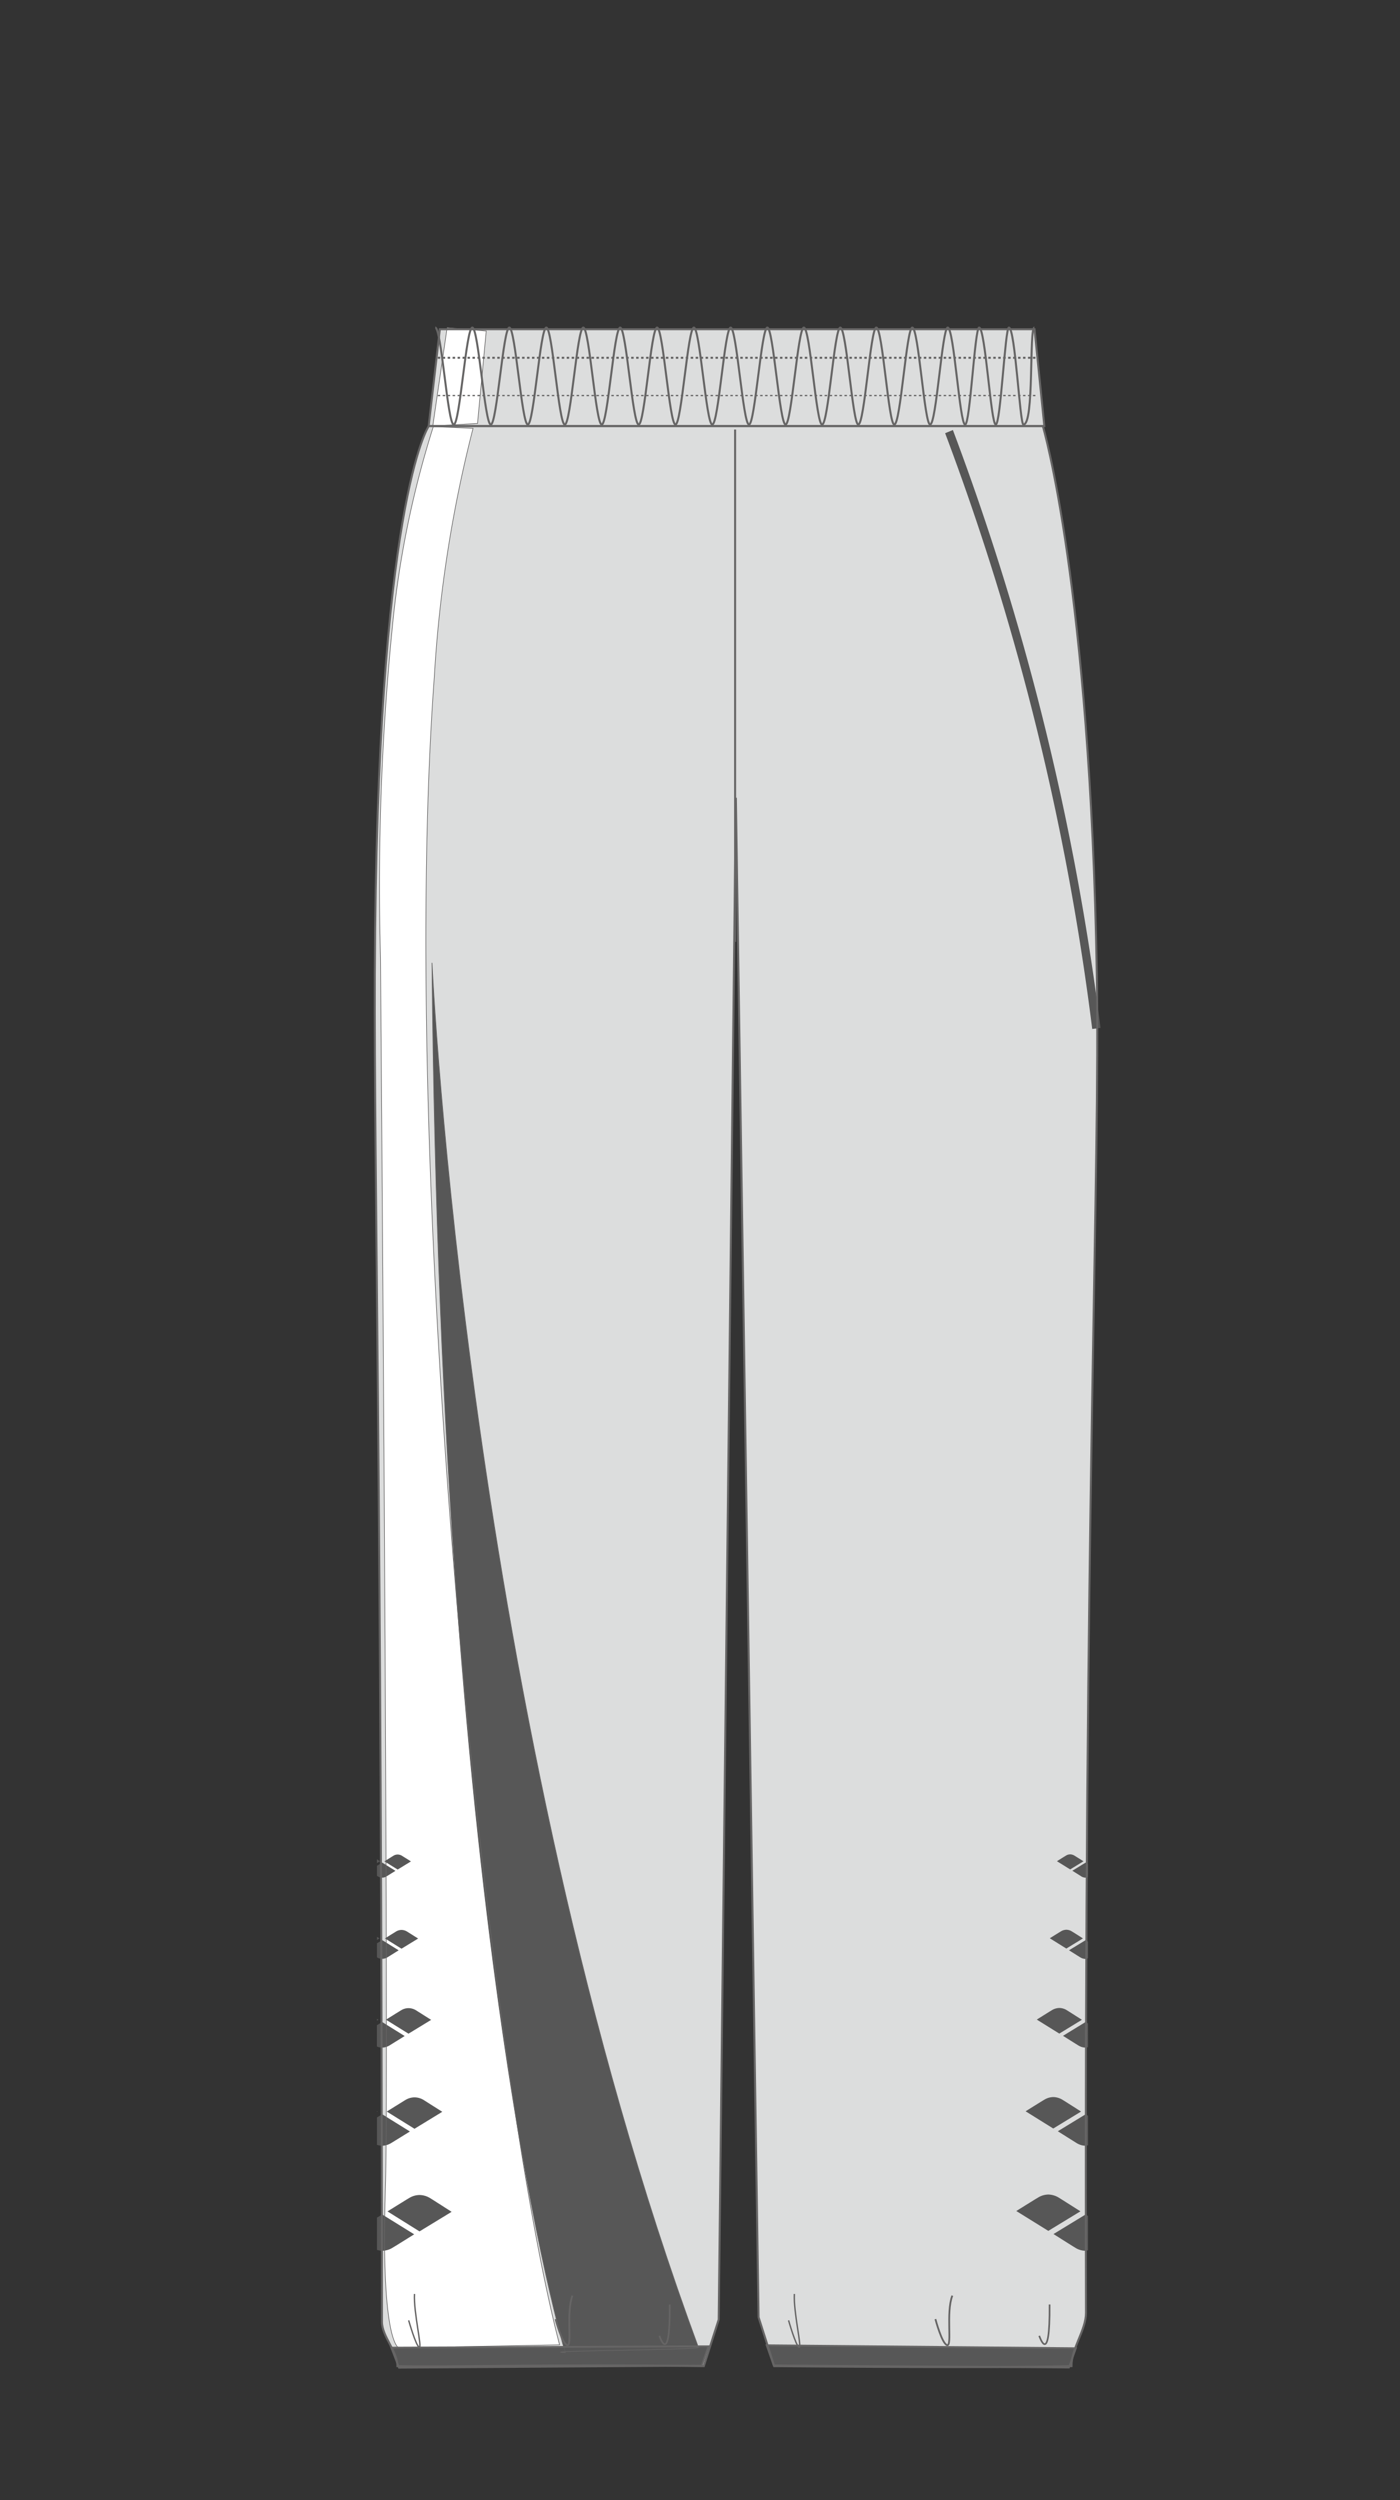 <svg xmlns="http://www.w3.org/2000/svg" viewBox="0 0 70 125"><rect x="0" y="0" width="70" height="125" fill="#333333" stroke="none"/><title>OAR-0302P1_back</title><g id="a-color"><path d="M54.837,48.714c-.328-19.409-2.693-27.4-2.7-27.414h.076l-.489-4.84H21.993L21.435,21.3h0s-2.611,3.726-2.7,27.415c-.035,9.9.344,25.455.357,67.37,0,.731.774,1.468.774,2.216,2.4.066,7.637-.106,15.318,0l.745-2.328.858-76.085,1.136,75.969.781,2.444c6.668.061,12.459.066,14.863,0,0-.9.729-1.792.727-2.67C54.2,75.421,55,58.571,54.837,48.714Z" style="fill:#dcdddd"/></g><g id="b-color"><path d="M21.714,33.872C19.9,58.589,24.327,103.2,27.979,117.234l-8.032.155s-.929-.165-.675-8.07c.191-6-.247-61.434-.247-61.434a130.159,130.159,0,0,1,.583-16.435,48.564,48.564,0,0,1,2.058-10.12l1.987.084a65.332,65.332,0,0,0-1.938,12.458" style="fill:#fff"/><polygon points="22.357 16.38 24.312 16.549 23.876 21.173 21.639 21.3 22.357 16.38" style="fill:#fff"/></g><g id="c-color"><polygon points="38.332 117.255 53.796 117.403 53.445 118.37 38.685 118.262 38.332 117.255" style="fill:#575757"/><path d="M21.6,48.138s1.761,37.905,13.322,69.226c.047.129-8.446.17-6.658.259,0,0-6.226-20.225-6.665-69.485" style="fill:#575757"/><polygon points="54.393 93.061 54.405 93.068 54.405 93.053 54.393 93.061" style="fill:#575757"/><path d="M54.174,93.058s-.405-.256-.445-.278a.426.426,0,0,0-.217-.068.407.407,0,0,0-.219.066c-.04.021-.445.277-.445.277l.661.41Z" style="fill:#575757"/><path d="M54.282,93.124l-.665.407.445.28a.4.4,0,0,0,.216.066.259.259,0,0,0,.126-.037V93.2Z" style="fill:#575757"/><path d="M54.147,96.914s-.5-.32-.555-.35a.529.529,0,0,0-.271-.083.547.547,0,0,0-.273.08c-.052.03-.558.346-.558.346l.826.515Z" style="fill:#575757"/><path d="M54.282,97l-.832.508s.508.32.558.35a.511.511,0,0,0,.268.082.291.291,0,0,0,.128-.036v-.827Z" style="fill:#575757"/><path d="M54.095,100.983s-.685-.438-.753-.478a.727.727,0,0,0-.371-.113.752.752,0,0,0-.372.108c-.07.04-.76.473-.76.473l1.126.7Z" style="fill:#575757"/><path d="M54.281,101.093l-1.131.692s.691.435.759.475a.67.67,0,0,0,.367.113.524.524,0,0,0,.129-.022V101.17Z" style="fill:#575757"/><path d="M54.053,105.571s-.844-.539-.927-.588a.938.938,0,0,0-.454-.137.9.9,0,0,0-.458.134c-.085.047-.934.578-.934.578l1.383.861Z" style="fill:#575757"/><path d="M54.281,105.707l-1.39.849s.849.536.932.585a.85.85,0,0,0,.449.139.63.63,0,0,0,.133-.023v-1.473Z" style="fill:#575757"/><path d="M52.946,109.879a1.066,1.066,0,0,0-.524-.16,1.026,1.026,0,0,0-.527.157c-.1.056-1.08.668-1.08.668l1.6.993,1.606-.978S53.043,109.938,52.946,109.879Z" style="fill:#575757"/><path d="M54.281,110.716l-1.606.979s.979.621,1.077.677a.972.972,0,0,0,.518.16.69.69,0,0,0,.134-.023v-1.717Z" style="fill:#575757"/><path d="M20.547,93.064l-.444-.278a.423.423,0,0,0-.217-.066.408.408,0,0,0-.219.064c-.04.023-.447.277-.447.277l.663.41Z" style="fill:#575757"/><path d="M19,93.058l-.154-.1v.191Z" style="fill:#575757"/><path d="M18.891,93.811a.4.4,0,0,0,.216.066.41.41,0,0,0,.219-.064c.04-.023.447-.277.447-.277l-.663-.412-.262.16v.5Z" style="fill:#575757"/><path d="M20.079,96.49a.557.557,0,0,0-.275.078l-.557.346.828.515.831-.508-.555-.35A.557.557,0,0,0,20.079,96.49Z" style="fill:#575757"/><path d="M18.974,96.914l-.125-.079v.156Z" style="fill:#575757"/><path d="M19.1,97.936a.528.528,0,0,0,.275-.078l.558-.348L19.11,97l-.262.16v.7A.484.484,0,0,0,19.1,97.936Z" style="fill:#575757"/><path d="M20.429,100.4a.724.724,0,0,0-.374.108c-.068.04-.757.47-.757.47l1.126.7,1.133-.691s-.689-.435-.755-.478A.743.743,0,0,0,20.429,100.4Z" style="fill:#575757"/><path d="M18.923,100.983l-.074-.047v.093Z" style="fill:#575757"/><path d="M19.1,102.374a.736.736,0,0,0,.374-.108l.76-.471-1.127-.7-.261.159v1.065A.6.6,0,0,0,19.1,102.374Z" style="fill:#575757"/><path d="M20.731,104.861a.9.9,0,0,0-.461.132c-.082.049-.931.578-.931.578l1.385.861,1.39-.849s-.845-.534-.927-.588A.9.9,0,0,0,20.731,104.861Z" style="fill:#575757"/><path d="M18.88,105.571l-.032-.021v.04Z" style="fill:#575757"/><path d="M19.1,107.28a.893.893,0,0,0,.459-.134c.083-.049.936-.578.936-.578l-1.386-.861-.261.159v1.367A.737.737,0,0,0,19.1,107.28Z" style="fill:#575757"/><path d="M21.508,109.9a1.056,1.056,0,0,0-.527-.157,1.019,1.019,0,0,0-.529.155c-.1.056-1.077.665-1.077.665l1.6,1,1.606-.979S21.6,109.955,21.508,109.9Z" style="fill:#575757"/><path d="M18.848,110.875v1.611a.819.819,0,0,0,.252.046,1.011,1.011,0,0,0,.529-.153c.1-.057,1.08-.67,1.08-.67l-1.6-.993Z" style="fill:#575757"/><polygon points="19.564 117.374 35.423 117.306 35.087 118.277 19.952 118.378 19.564 117.374" style="fill:#575757"/><path d="M54.611,51.445a130.49,130.49,0,0,0-7.354-29.786l.387-.16a131.126,131.126,0,0,1,7.382,29.893Z" style="fill:#575757"/></g><g id="no-change"><path d="M54.3,115.629c-.1-40.209.708-57.059.541-66.916-.329-19.427-2.7-27.415-2.7-27.415h-30.7s-2.611,3.726-2.7,27.415c-.035,9.9.344,25.455.357,67.37,0,.731.774,1.468.774,2.216,2.4.066,7.637-.106,15.318,0l.745-2.328.858-76.085,1.136,75.969.781,2.444c6.668.061,12.459.066,14.864,0C53.567,117.4,54.3,116.508,54.3,115.629Z" style="fill:none;stroke:#666565;stroke-width:0.101px"/><polygon points="51.727 16.46 21.993 16.46 21.434 21.3 52.216 21.3 51.727 16.46" style="fill:none;stroke:#666565;stroke-width:0.101px"/><line x1="36.755" y1="47.09" x2="36.755" y2="21.475" style="fill:none;stroke:#666565;stroke-width:0.101px"/><path d="M21.762,16.378c.311,0,.619,4.848.925,4.848s.619-4.848.929-4.848.619,4.848.924,4.848.621-4.848.926-4.848.621,4.848.925,4.848.619-4.848.925-4.848.619,4.848.924,4.848.619-4.848.925-4.848.618,4.848.922,4.848.619-4.848.922-4.848.621,4.848.925,4.848.616-4.848.92-4.848.618,4.848.92,4.848.619-4.848.92-4.848.619,4.848.919,4.848c.315,0,.619-4.848.92-4.848s.618,4.848.917,4.848.619-4.848.917-4.848.616,4.848.913,4.848.616-4.848.913-4.848c.313,0,.616,4.848.912,4.848.313,0,.616-4.848.91-4.848.311,0,.616,4.848.9,4.848.311,0,.612-4.848.9-4.848.315,0,.611,4.848.9,4.848.313,0,.612-4.848.9-4.848.311,0,.607,4.848.891,4.848.311,0,.605-4.848.88-4.848.311,0,.6,4.848.87,4.848.251,0,.484-4.848.7-4.848.311,0,.588,4.848.832,4.848s.468-4.848.656-4.848c.315,0,.55,4.848.727,4.848.551,0,.277-4.848.551-4.848" style="fill:none;stroke:#666565;stroke-width:0.101px"/><line x1="21.887" y1="17.888" x2="51.852" y2="17.888" style="fill:none;stroke:#666565;stroke-width:0.101px;stroke-dasharray:0.124,0.124"/><line x1="21.887" y1="19.776" x2="51.852" y2="19.776" style="fill:none;stroke:#666565;stroke-width:0.063px;stroke-dasharray:0.124,0.124"/><path d="M46.771,115.948s.325,1.237.586,1.3-.066-1.628.259-2.474" style="fill:none;stroke:#666565;stroke-width:0.09px"/><path d="M39.428,116.011s.372,1.3.527,1.343-.285-1.733-.237-2.663" style="fill:none;stroke:#666565;stroke-width:0.07px"/><path d="M51.962,116.783s.543,1.637.517-1.566" style="fill:none;stroke:#666565;stroke-width:0.084px"/><path d="M21.6,48.138s1.761,37.905,13.322,69.226c.047.129-8.446.17-6.658.259C28.267,117.623,22.041,97.4,21.6,48.138Z" style="fill:none;stroke:#666565;stroke-width:0.035px"/><path d="M27.777,115.948s.325,1.237.586,1.3-.066-1.628.259-2.474" style="fill:none;stroke:#666565;stroke-width:0.09px"/><path d="M20.433,116.011s.372,1.3.529,1.343-.287-1.733-.238-2.663" style="fill:none;stroke:#666565;stroke-width:0.07px"/><path d="M32.969,116.783s.543,1.637.517-1.566" style="fill:none;stroke:#666565;stroke-width:0.084px"/><polygon points="19.564 117.374 35.423 117.306 35.087 118.277 19.952 118.378 19.564 117.374" style="fill:none;stroke:#666565;stroke-width:0.09px"/><polygon points="38.332 117.255 53.796 117.403 53.445 118.37 38.685 118.262 38.332 117.255" style="fill:none;stroke:#666565;stroke-width:0.089px"/><path d="M21.714,33.872C19.9,58.589,24.327,103.2,27.979,117.234l-8.032.155s-.929-.165-.675-8.07c.191-6-.247-61.434-.247-61.434a130.159,130.159,0,0,1,.583-16.435,48.564,48.564,0,0,1,2.058-10.12l1.987.084A65.332,65.332,0,0,0,21.714,33.872Z" style="fill:none;stroke:#666565;stroke-width:0.032px"/><polygon points="22.357 16.38 24.312 16.549 23.876 21.173 21.639 21.3 22.357 16.38" style="fill:none;stroke:#666565;stroke-width:0.032px"/></g></svg>